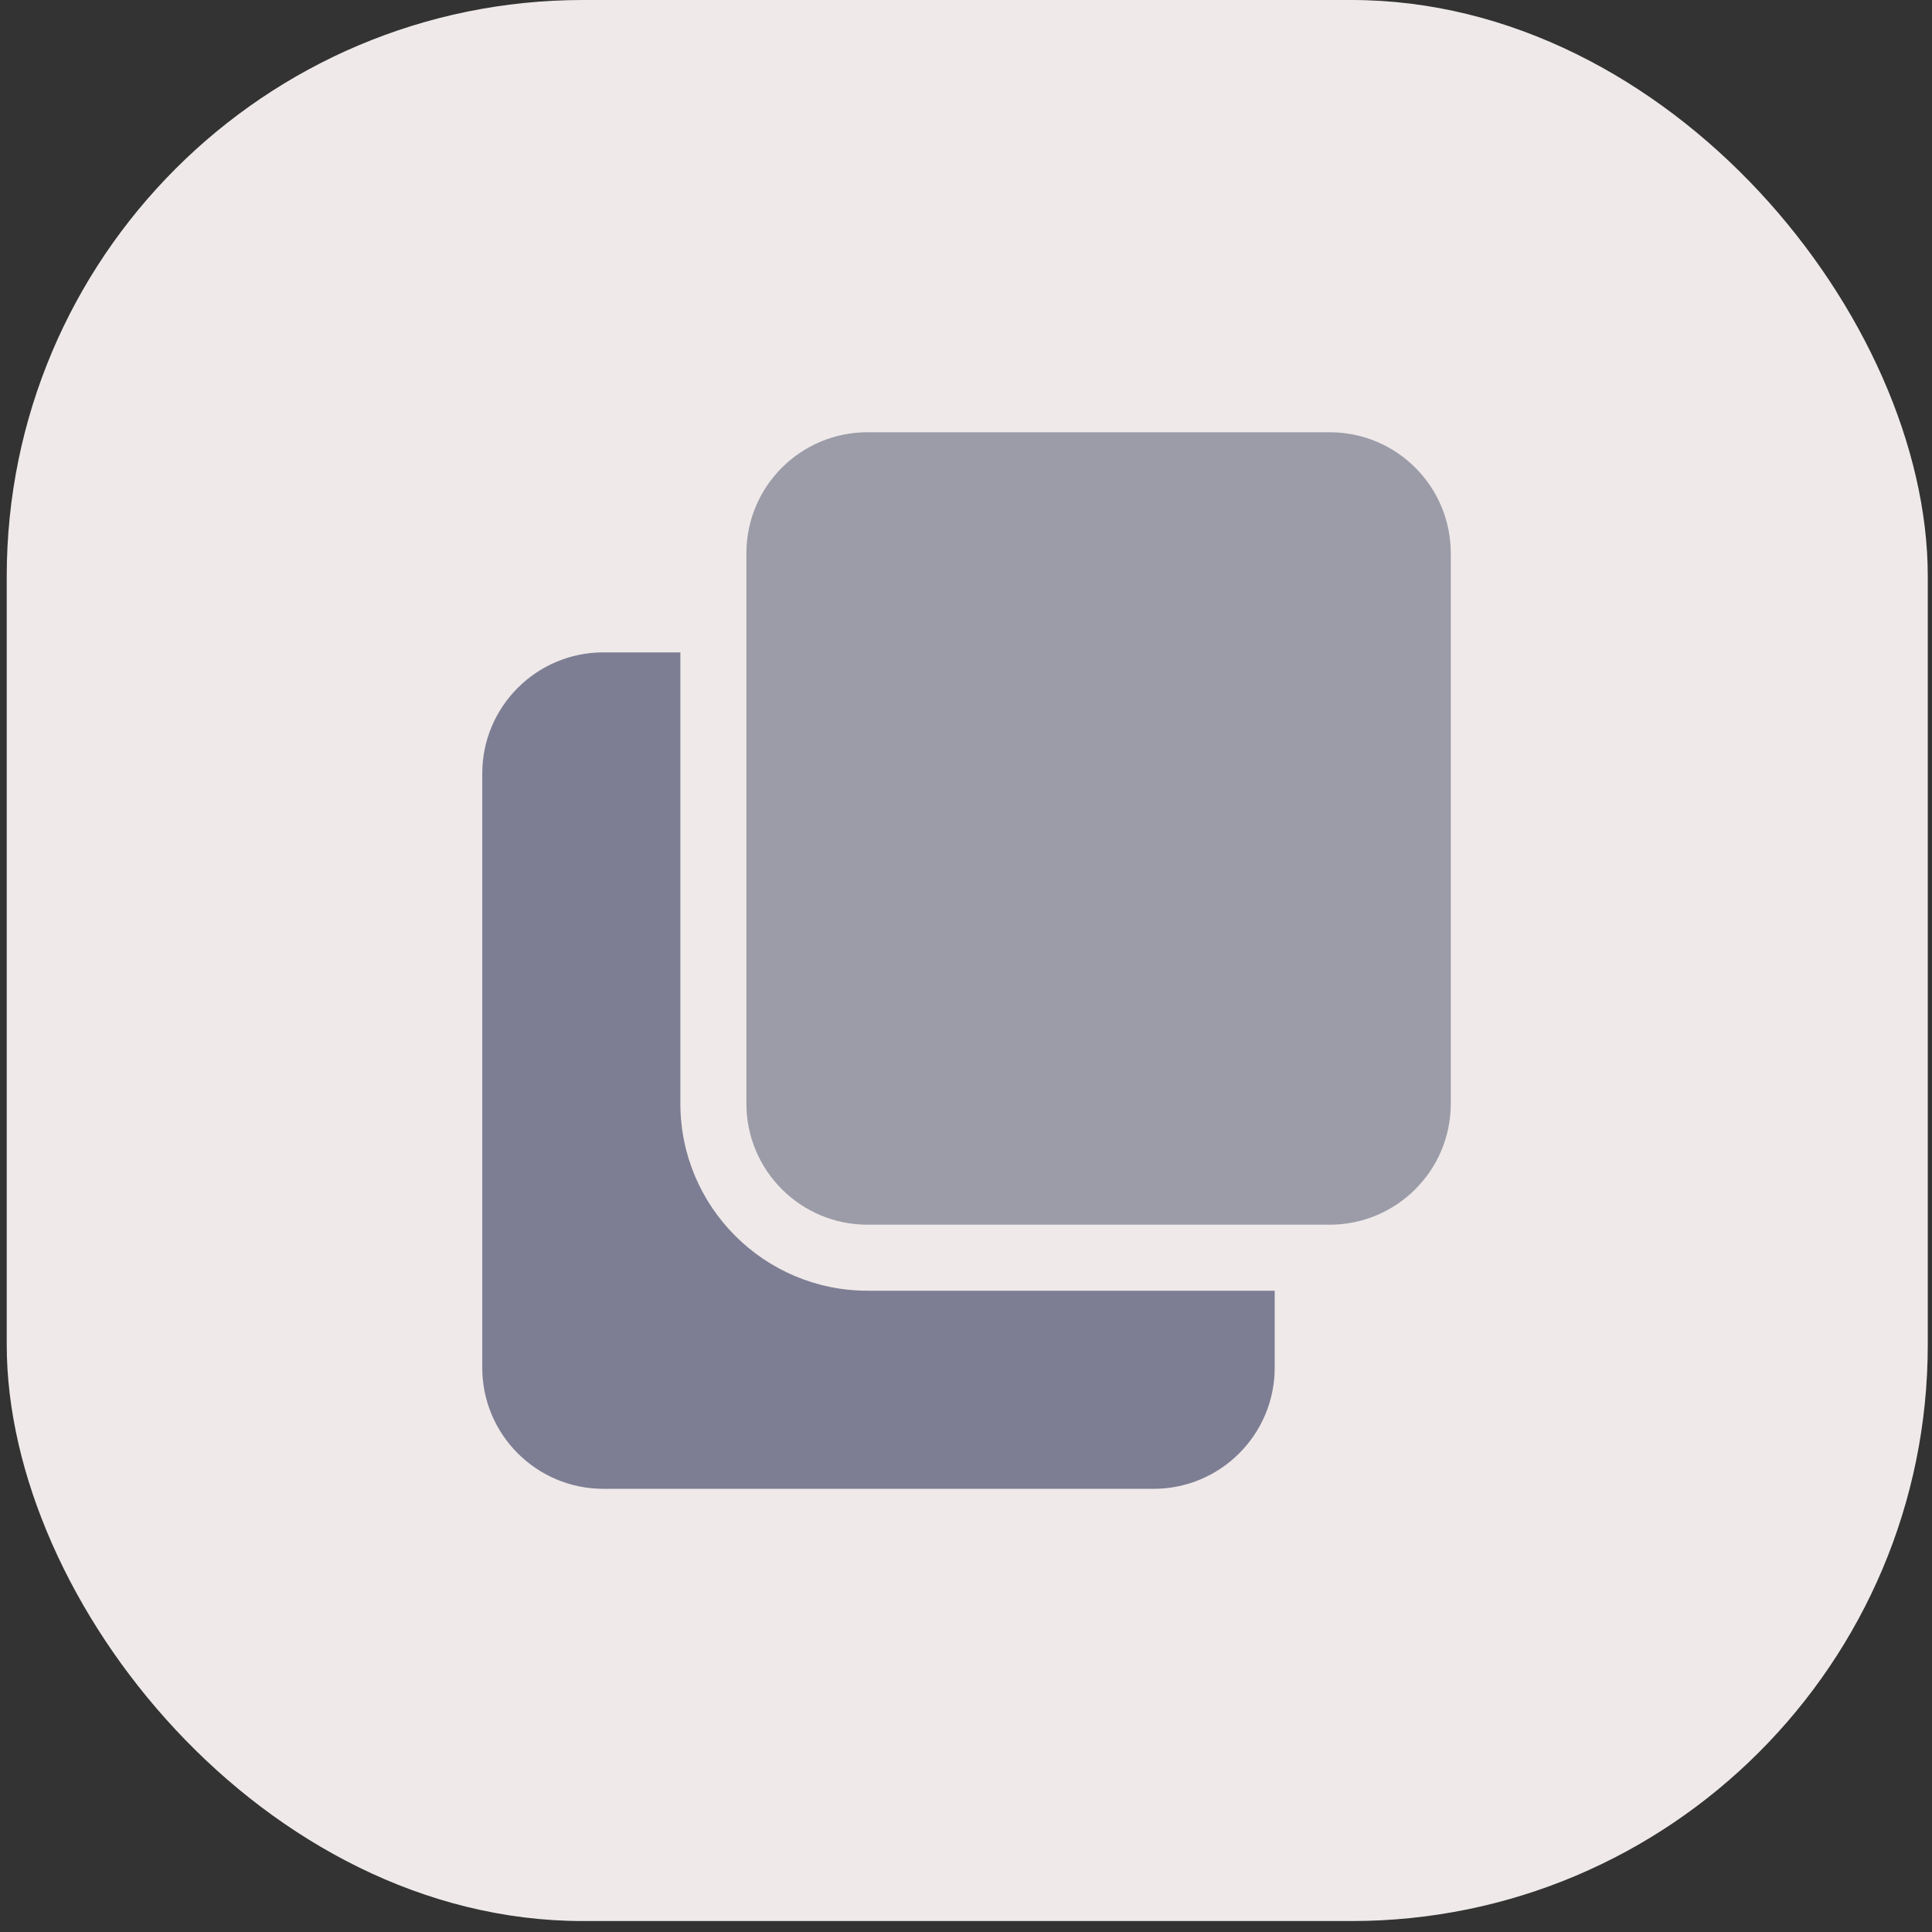 <svg width="87" height="87" viewBox="0 0 87 87" fill="none" xmlns="http://www.w3.org/2000/svg">
<rect x="0" y="0" width="87" height="87" fill="#333333" stroke="none"/>
<rect x="0.303" width="86.507" height="86.507" rx="25.952" fill="#EFE9E9"/>
<g clip-path="url(#clip0_1078_22)">
<path d="M39.063 58.122C34.418 58.122 30.638 54.342 30.638 49.697V29.377H27.169C24.161 29.377 21.717 31.821 21.717 34.828V61.591C21.717 64.599 24.161 67.043 27.169 67.043H51.949C54.956 67.043 57.401 64.599 57.401 61.591V58.122H39.063Z" fill="#7D7E93"/>
<path d="M65.33 24.917C65.33 21.905 62.89 19.465 59.879 19.465H39.063C36.052 19.465 33.611 21.905 33.611 24.917V49.697C33.611 52.708 36.052 55.149 39.063 55.149H59.879C62.89 55.149 65.33 52.708 65.33 49.697V24.917Z" fill="#9B9CA8"/>
</g>
<defs>
<clipPath id="clip0_1078_22">
<rect width="47.579" height="47.579" fill="white" transform="translate(19.766 19.465)"/>
</clipPath>
</defs>
</svg>
